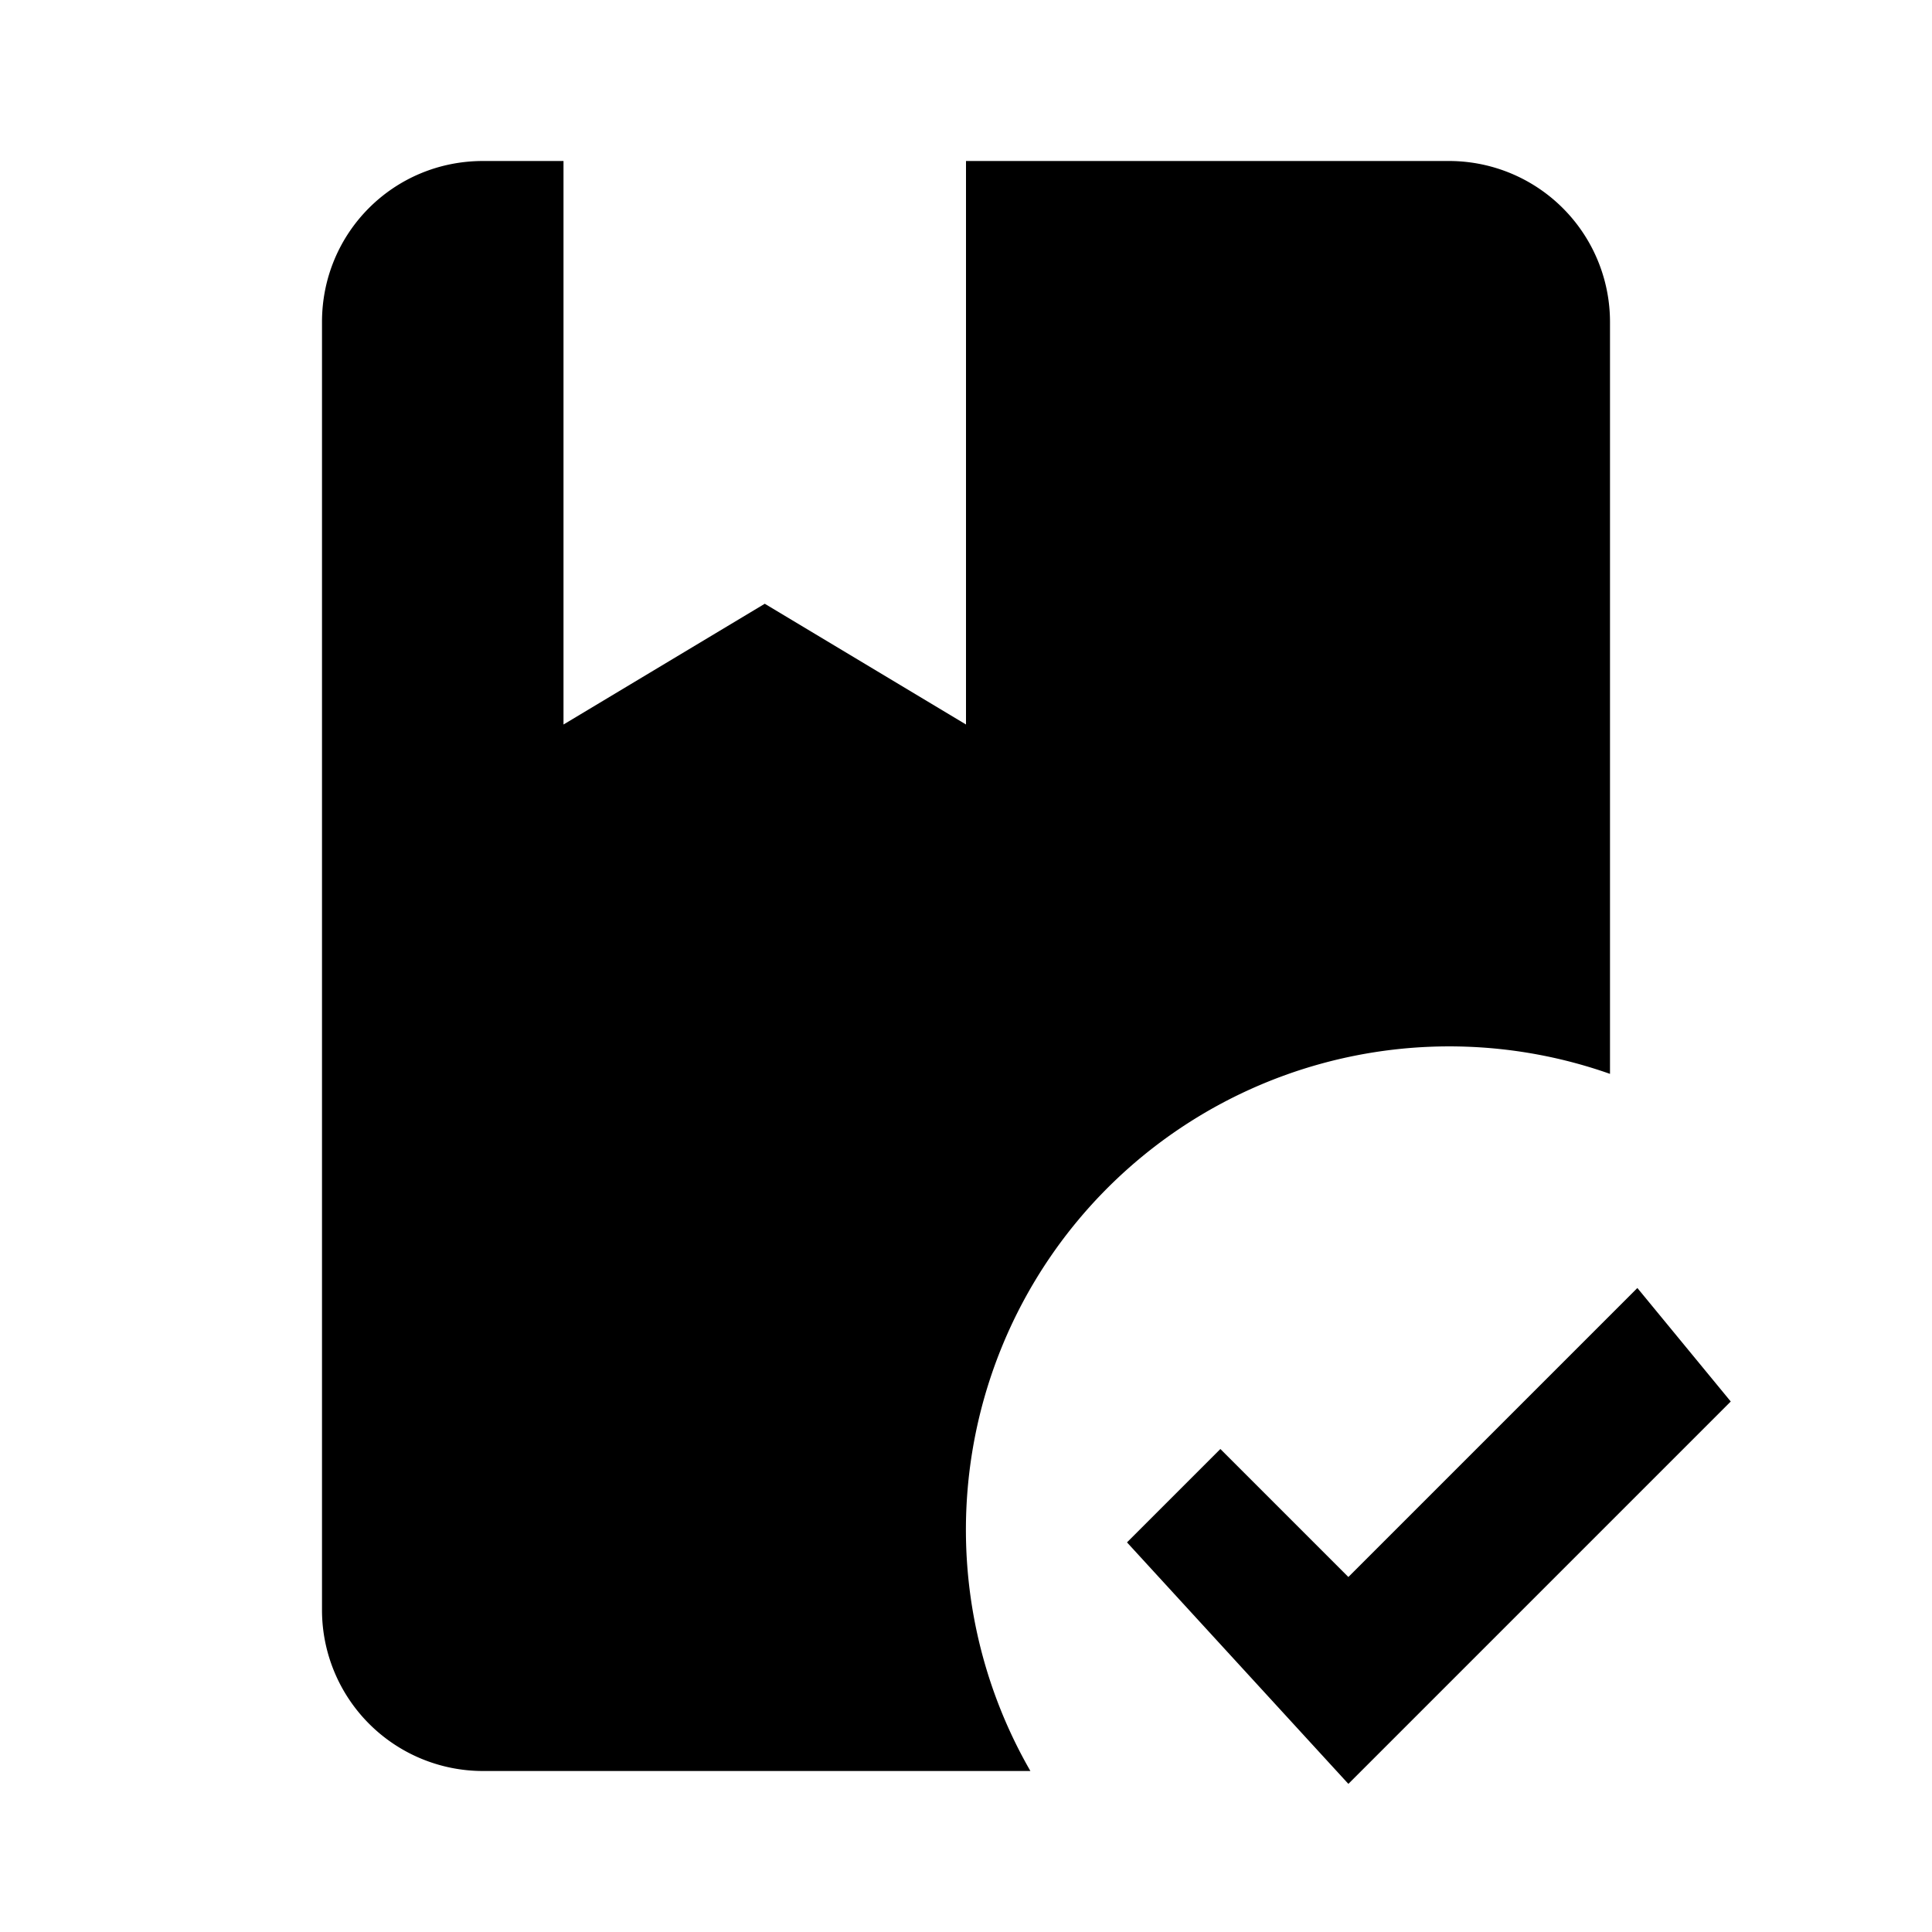 <svg xmlns="http://www.w3.org/2000/svg" viewBox="0 0 24 24"><path d="m16.75 22.16-2.75-3L15.16 18l1.59 1.59L20.34 16l1.16 1.41-4.75 4.75M6 22a2 2 0 0 1-2-2V4c0-1.11.89-2 2-2h1v7l2.5-1.5L12 9V2h6a2 2 0 0 1 2 2v9.34A6.005 6.005 0 0 0 12.8 22H6Z"/></svg>
